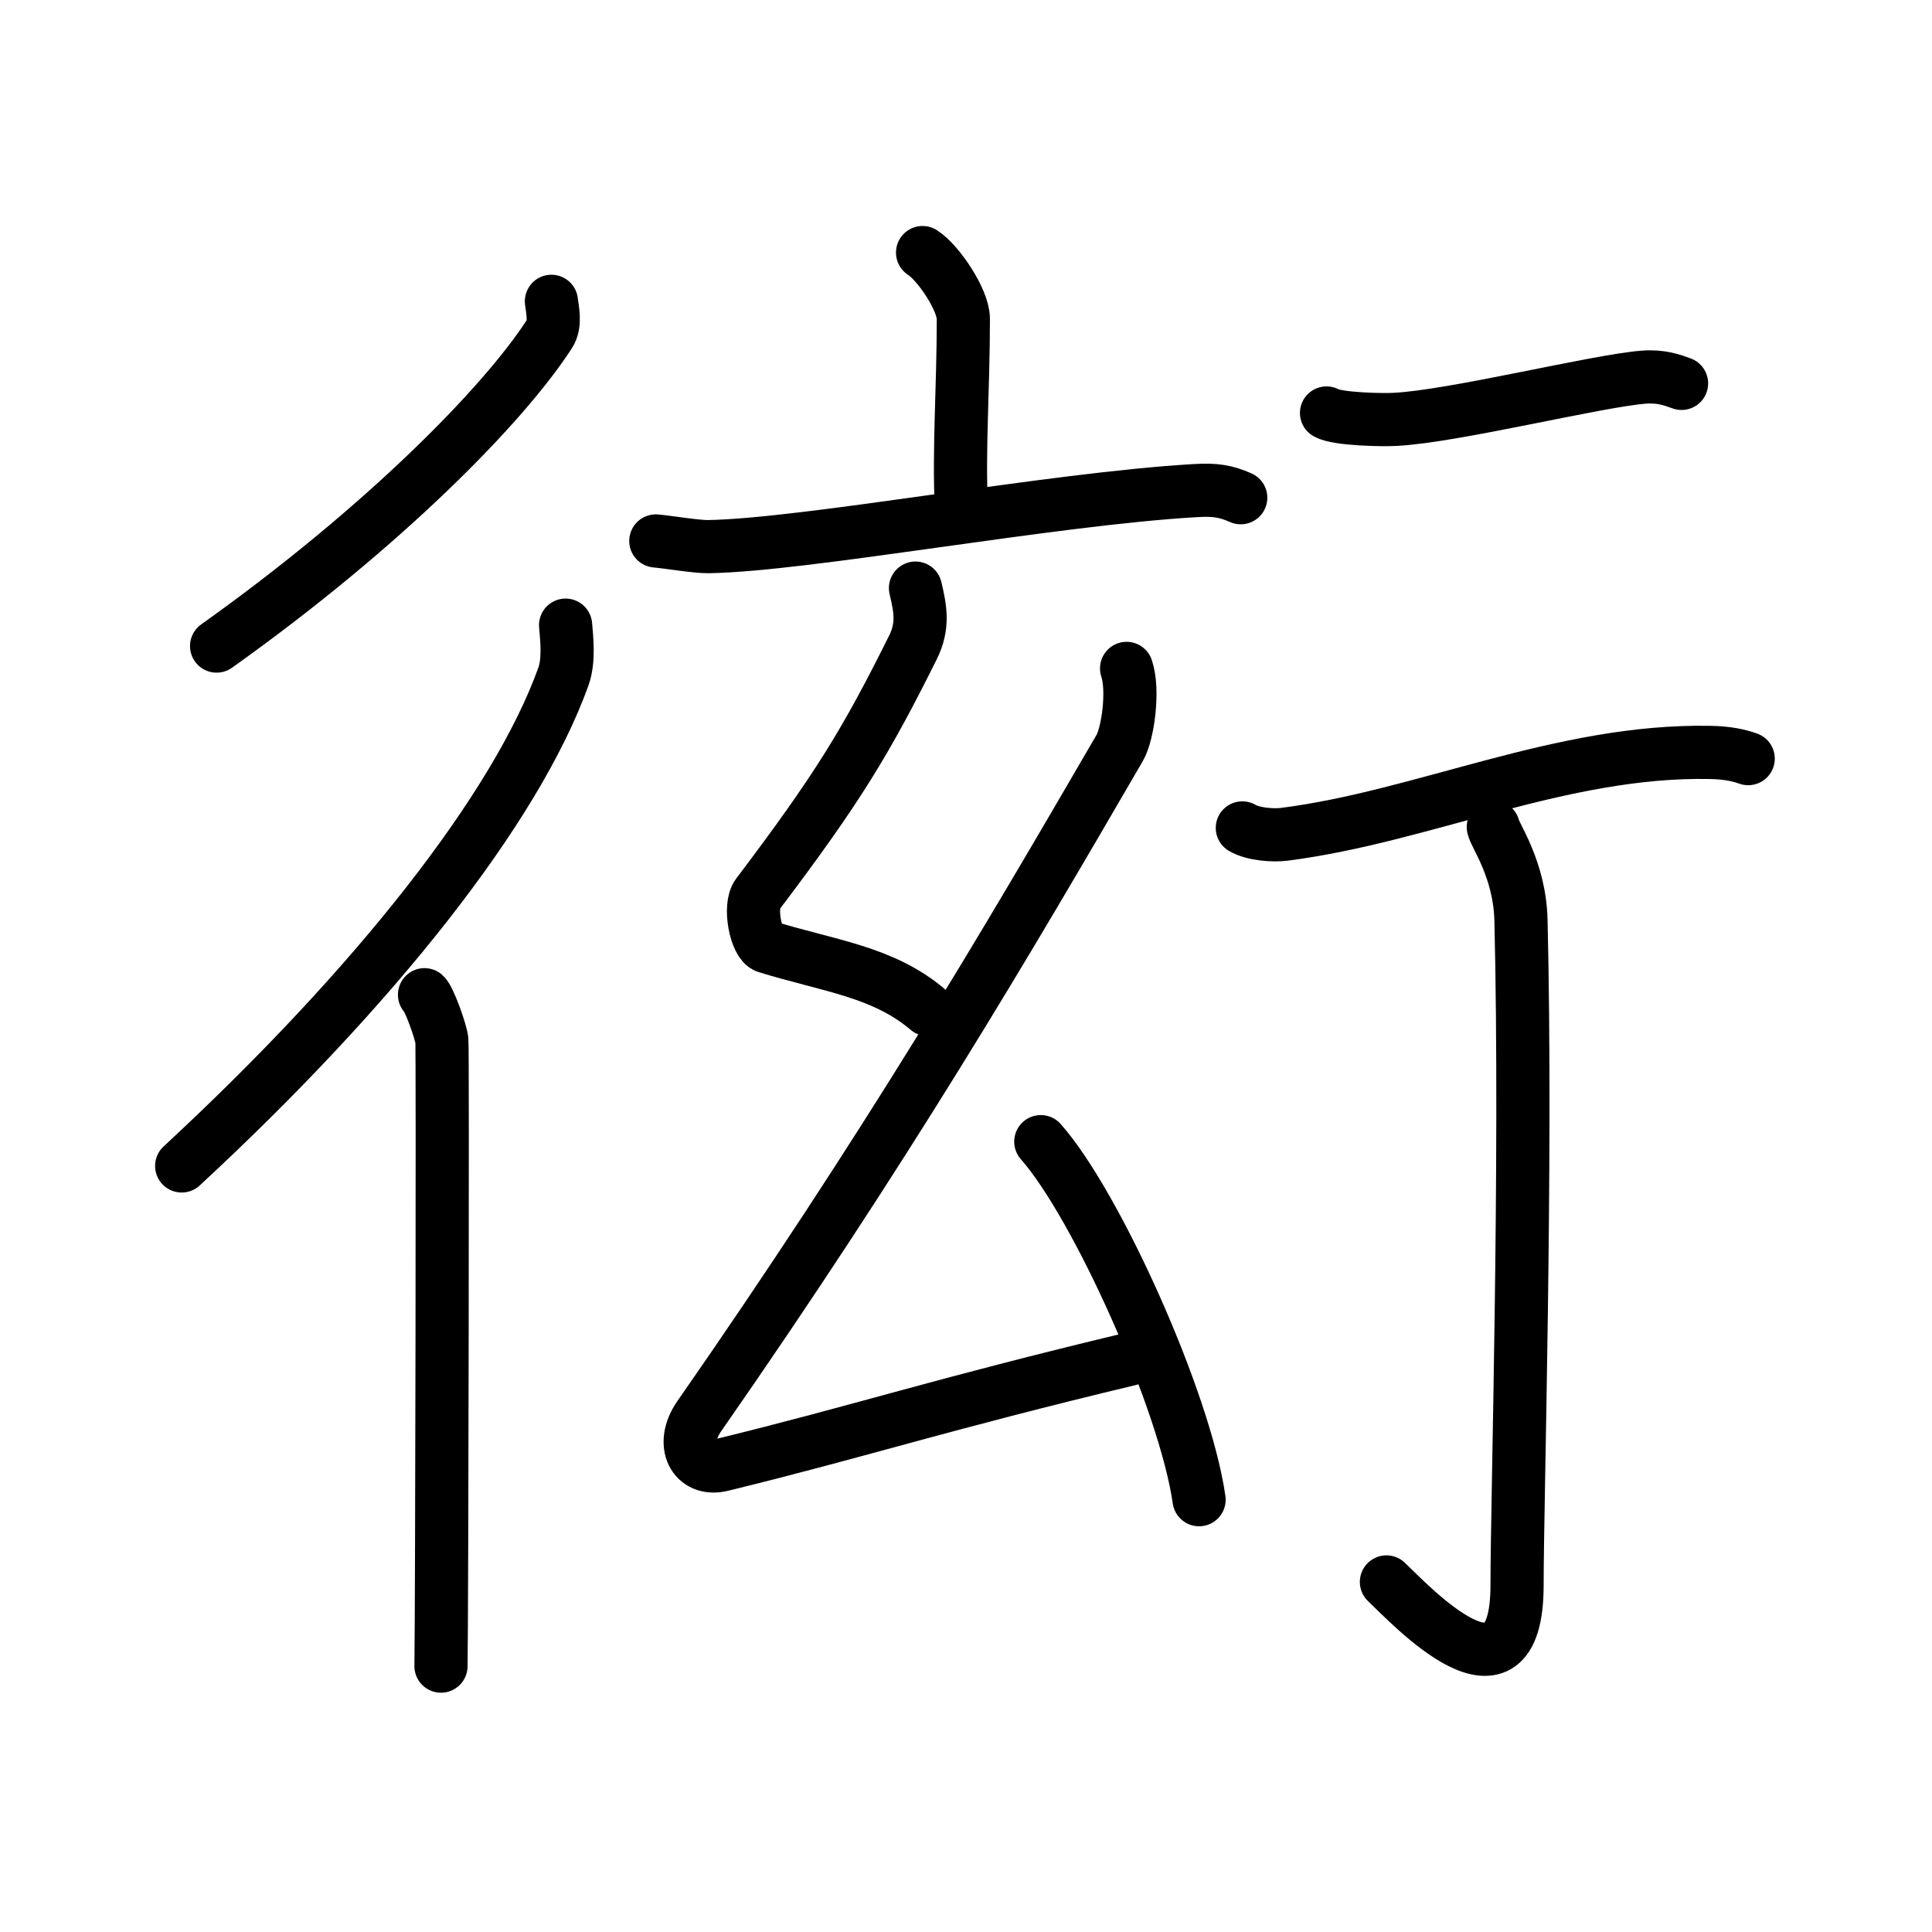 <svg xmlns="http://www.w3.org/2000/svg" width="109" height="109" viewBox="0 0 109 109"><g xmlns:kvg="http://kanjivg.tagaini.net" id="kvg:StrokePaths_08852" style="fill:none;stroke:#000000;stroke-width:3;stroke-linecap:round;stroke-linejoin:round;"><g id="kvg:08852" kvg:element="&#34898;"><g id="kvg:08852-g1" kvg:element="&#34892;" kvg:part="1" kvg:position="kamae" kvg:radical="tradit"><g id="kvg:08852-g2" kvg:element="&#24435;" kvg:position="left" kvg:radical="nelson"><path id="kvg:08852-s1" kvg:type="&#12754;" d="M31.11,17c0.05,0.46,0.26,1.28-0.11,1.84c-2.57,3.98-9.34,10.89-18.78,17.61"/><g id="kvg:08852-g3" kvg:element="&#20155;" kvg:variant="true" kvg:original="&#20154;"><path id="kvg:08852-s2" kvg:type="&#12754;" d="M31.91,35.27c0.06,0.72,0.21,1.96-0.12,2.89c-2.67,7.44-10.64,17.53-21.54,27.62"/><path id="kvg:08852-s3" kvg:type="&#12753;" d="M23.95,56.12c0.27,0.24,0.93,2.09,0.98,2.58c0.05,0.49,0,32.27-0.05,35.3"/></g></g></g><g id="kvg:08852-g4" kvg:element="&#29572;"><g id="kvg:08852-g5" kvg:element="&#20128;" kvg:position="top"><path id="kvg:08852-s4" kvg:type="&#12753;a" d="M52.05,14.25c0.87,0.55,2.3,2.65,2.3,3.74c0,4-0.27,7.32-0.11,10.71"/><path id="kvg:08852-s5" kvg:type="&#12752;" d="M37,30.52c0.7,0.06,2.28,0.33,2.96,0.32c5.54-0.09,19.34-2.69,27.46-3.16c1.15-0.07,1.73,0.03,2.58,0.4"/></g><g id="kvg:08852-g6" kvg:element="&#24186;" kvg:position="bottom"><path id="kvg:08852-s6" kvg:type="&#12764;" d="M51.65,33.18c0.28,1.18,0.46,2.13-0.14,3.34c-2.64,5.31-4.26,7.98-8.77,13.94c-0.51,0.67-0.09,2.77,0.5,2.95c3.51,1.09,6.57,1.39,9.11,3.55"/><path id="kvg:08852-s7" kvg:type="&#12764;" d="M63.56,37.71c0.42,1.24,0.07,3.71-0.39,4.49C56.75,53.25,50,64.75,39.45,79.9c-1.11,1.59-0.29,3.13,1.27,2.75c7.78-1.9,12.28-3.4,23.06-5.98"/><path id="kvg:08852-s8" kvg:type="&#12756;" d="M58.72,64.41c3.15,3.56,8.14,14.66,8.93,20.2"/></g></g><g id="kvg:08852-g7" kvg:element="&#34892;" kvg:part="2" kvg:position="kamae" kvg:radical="tradit"><g id="kvg:08852-g8" kvg:position="right"><path id="kvg:08852-s9" kvg:type="&#12752;" d="M74.84,23.3c0.62,0.36,3.23,0.4,3.86,0.36C82,23.5,90,21.5,92.72,21.28c1.02-0.08,1.64,0.17,2.15,0.35"/><path id="kvg:08852-s10" kvg:type="&#12752;" d="M70.09,46.71c0.61,0.36,1.74,0.44,2.36,0.36c7.87-1,15.63-4.78,24.03-4.62c1.02,0.02,1.64,0.17,2.15,0.35"/><path id="kvg:08852-s11" kvg:type="&#12762;" d="M84.25,46.66c0.07,0.45,1.49,2.37,1.56,5.25c0.34,13.85-0.22,32.8-0.22,37.51c0,7.65-6.1,1.02-7.37-0.17"/></g></g></g></g></svg>